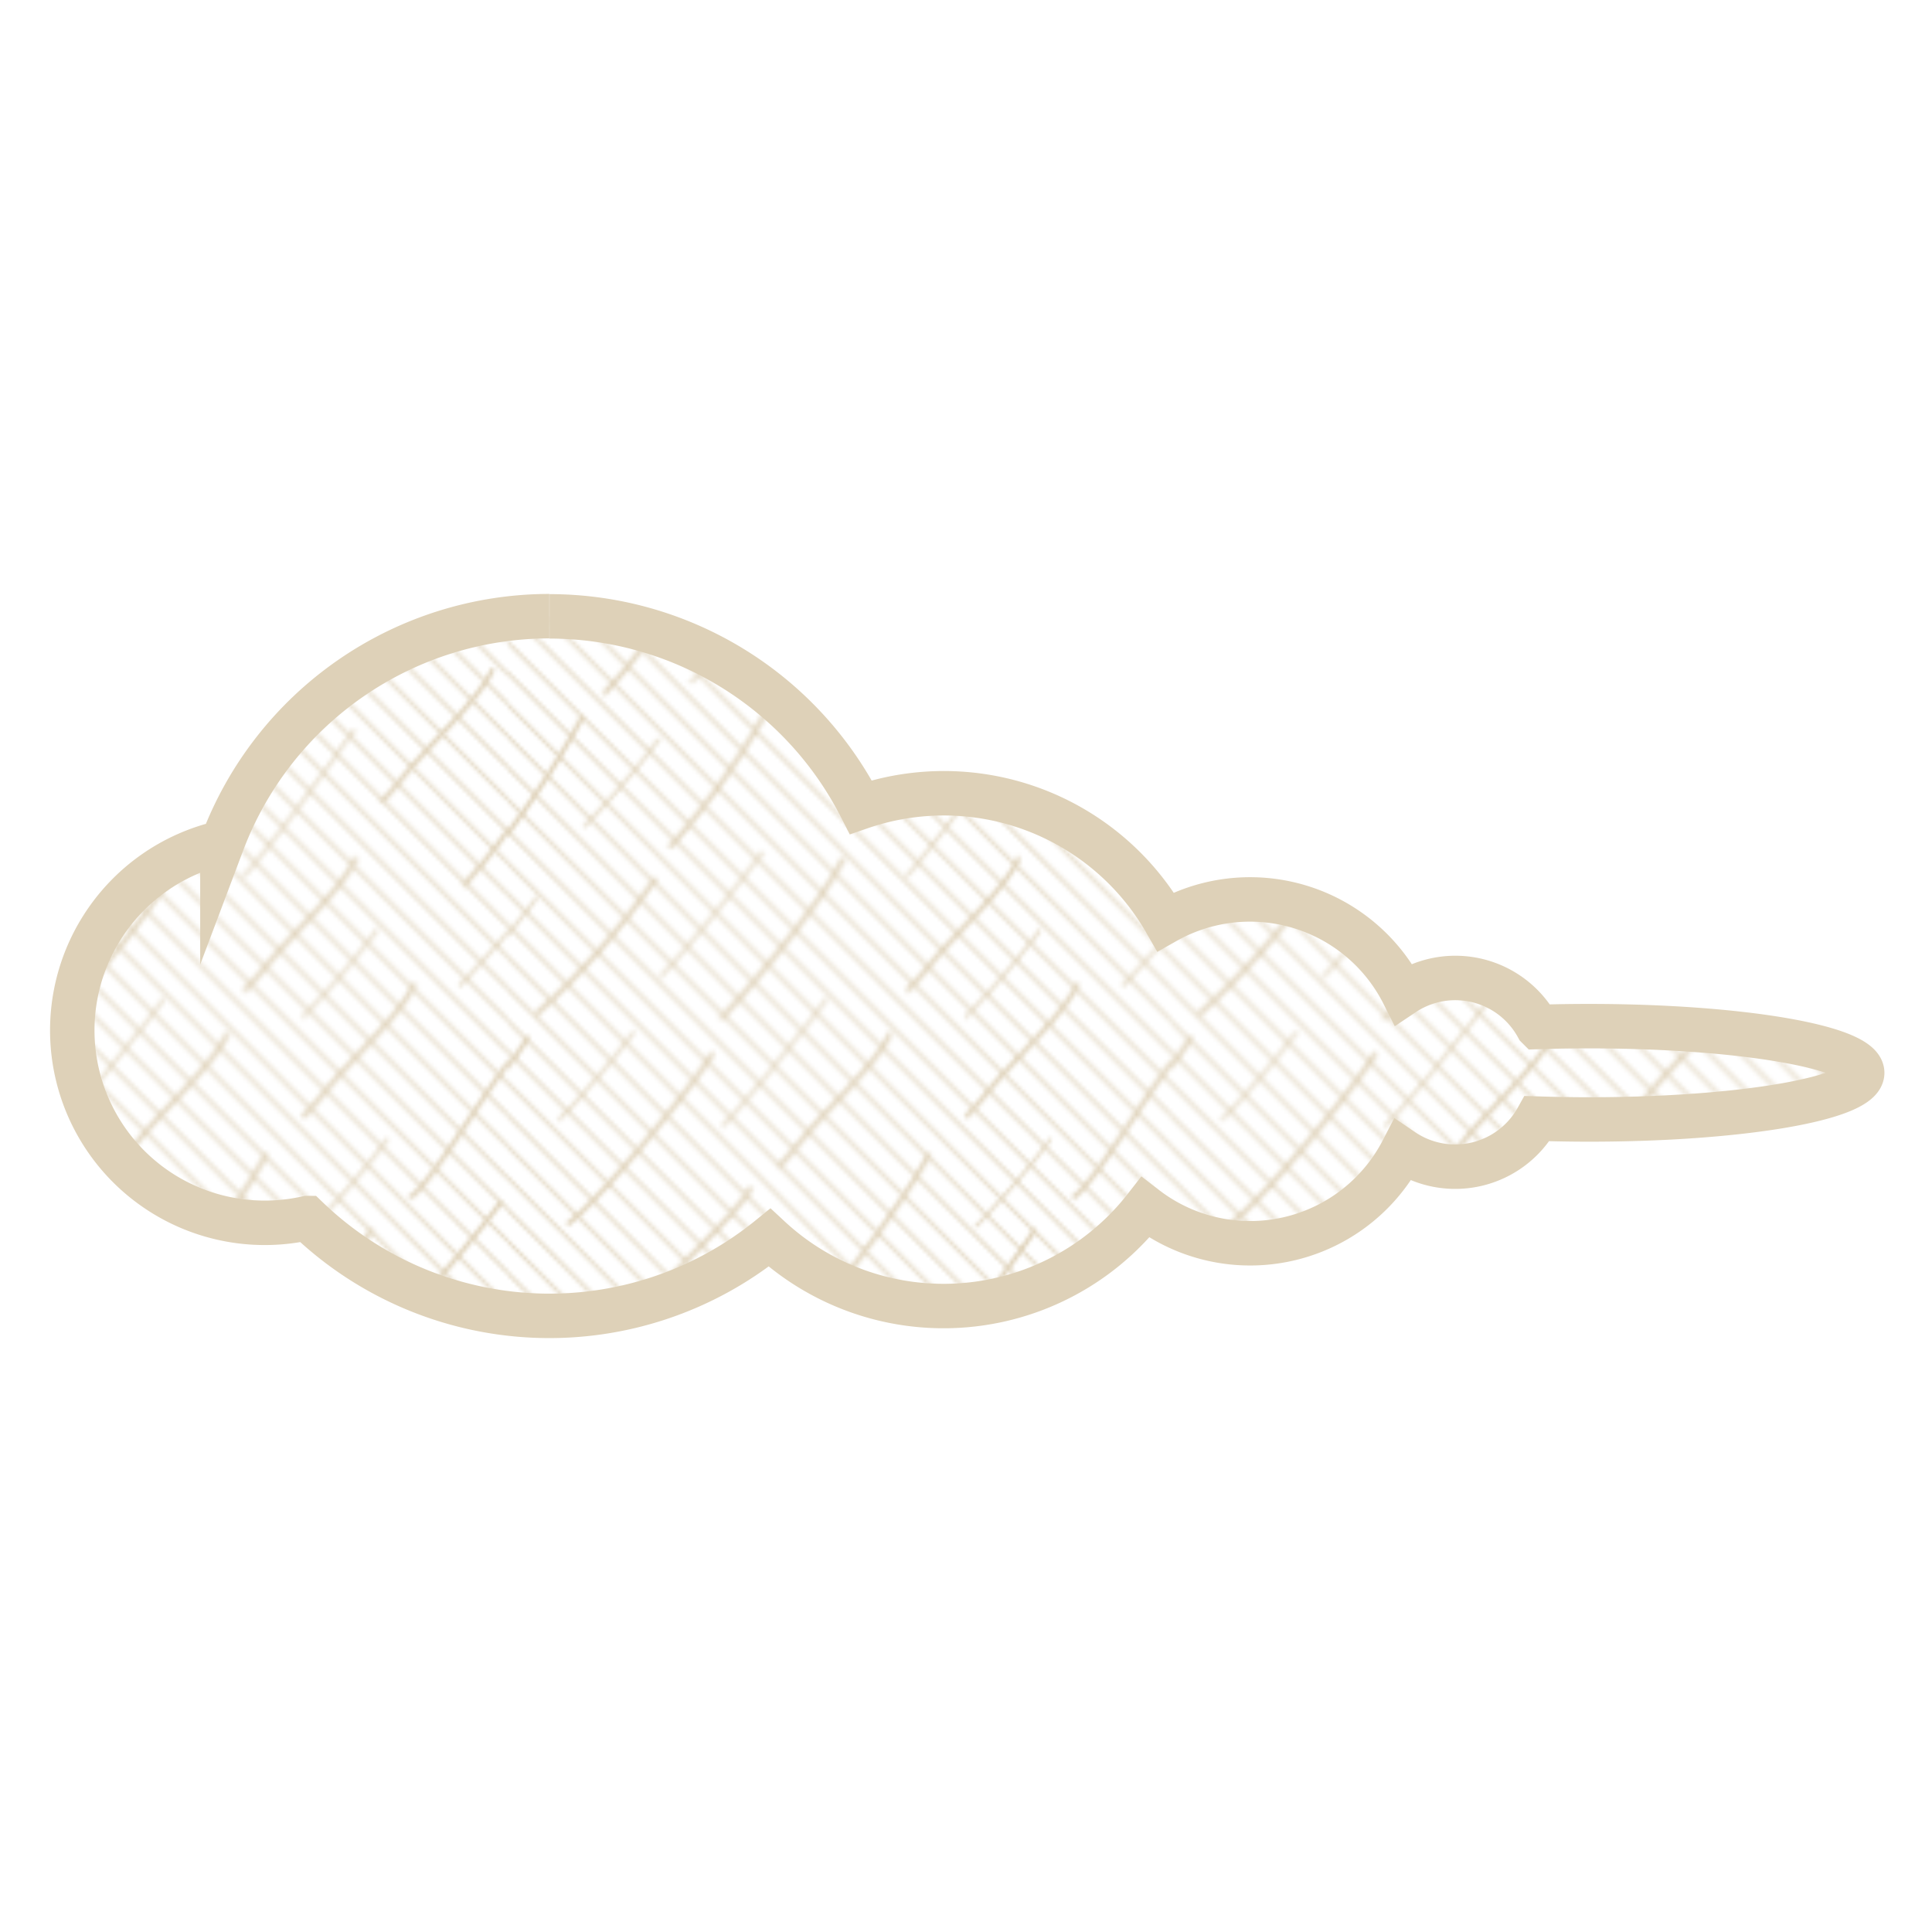 <svg xmlns="http://www.w3.org/2000/svg" width="512" height="512">
  <defs>
    <pattern id="_703" data-name="703" width="72" height="72" patternTransform="matrix(2.44 0 0 2.44 -392.38 -532.56)" patternUnits="userSpaceOnUse">
      <path fill="none" d="M0 0h72v72H0z"/>
      <path class="cls-3" d="M0 20.72A101.45 101.45 0 0 0 8 8.24m2.63-2.85A53.09 53.09 0 0 0 15 0m2.69 22.14a83.67 83.67 0 0 0 11-15.75m-5.44 34.36C26 38 34.33 27.94 36.33 23.69M39 18.12C41.45 15.66 49 5.24 52 0M15.88 25.85A83.8 83.8 0 0 1 3.21 40.29M0 46.05a30.22 30.22 0 0 0 2.08-2.94M31.94 2.58A33.67 33.67 0 0 0 34.24 0M22.13 44.85C19.93 48.43 10.54 60 6.61 63.14m34.83-20.42c-1.57 3.34-6.67 7.83-9.72 11.63a32 32 0 0 1-2.19 2.51m25.89-33.22c-1.57 3.36-6.67 7.83-9.72 11.63-.84 1-1.6 1.91-2.19 2.5m6.38 13.69c.59-.59 1.34-1.46 2.18-2.5 3.06-3.81 8.15-8.3 9.72-11.64m-3.4-20.07c.59-.59 1.34-1.46 2.18-2.5 3.06-3.8 8.15-8.3 9.72-11.63m-2.98 23.2A58.17 58.17 0 0 0 72 20.47m0 25.34h0c-3.21 4.19-8 12.5-10.47 14.46m-35.26-.82C25.06 62 17.7 68.44 15.07 72m42.06-8c-.37.77-4.87 6.78-5.62 8h0m-5.85-16.19C44 59.18 38 67.45 34.29 72m36.87-11c-1.63 2.25-6 7.55-9.14 11"/>
      <path class="cls-4" d="M23.88 0c-.51.59-1 1.17-1.54 1.75M19.9 4.37l.82-.87m0 0c.53-.56 1.08-1.15 1.62-1.75"/>
      <path class="cls-3" d="m60.27 1.86-.35.36M61.88.1l-1.61 1.76"/>
      <path class="cls-4" d="m1.93 29.34 1.08-1.44M0 31.72l.43-.51m0 0c.53-.64 1-1.27 1.5-1.87m17.51 3.76L21 31.26M17.81 35l1.63-1.87m6.08-7.52-1.46 1.86M21 31.26l1.55-1.89m-.02 0 1.53-1.9m3-3.87.54-.72m-.54.72c-.43.57-.95 1.26-1.54 2m-8.89 10.66c.34-.36.74-.79 1.18-1.29M42.14 4.36l-1.52 1.91M37.42 10c.54-.59 1.09-1.19 1.63-1.81m1.57-1.92c-.52.63-1 1.25-1.57 1.87M37.42 10l-.65.69m6.85-8.29.66-.9m-2.14 2.86c.52-.67 1-1.33 1.48-2M70.75 33c.43-.49.84-1 1.25-1.47m-4.51 5.05-.67.71m2.32-2.5a94.9 94.9 0 0 0 1.61-1.82m-3.26 3.61c.54-.57 1.09-1.17 1.65-1.79M15.35 11.88c-.49.64-1 1.3-1.58 2m-1.52 1.78c.52-.6 1-1.2 1.52-1.8m2.55-3.27c-.29.41-.62.84-1 1.29m-4.68 5.6c-.56.62-1.11 1.22-1.65 1.79m3.26-3.61a94.9 94.9 0 0 1-1.61 1.82M9 19.27l-.67.7m42.2-3.79 1.45-2m-5.89 7.88c.48-.61 1-1.26 1.5-1.94m5.83-7.92 1.42-2m-4.31 5.98q-.72 1-1.47 2M52 14.2l1.44-2m1.4-1.96.43-.6m-6.21 8.52-1.47 2m-1.5 1.9c-.55.7-1.07 1.34-1.53 1.9m0 .04c-.45.53-.85 1-1.18 1.33m6.38 15.39.64-.67m0 0 1.62-1.75m3.19-3.69c-.5.61-1 1.22-1.55 1.83m1.55-1.83c.53-.65 1-1.29 1.52-1.91m-3.07 3.74a98.9 98.9 0 0 1-1.64 1.86m5.74-6.96-1 1.36M52 62.29l-1.12 1.18m7.44-8.62c-.48.64-1 1.31-1.57 2m1.57-2 .57-.76m-5.25 6.4L52 62.29m3.25-3.64-1.61 1.84m3.11-3.64-1.5 1.8m-49.68-6.8.85-.9M8 49.23c.55-.61 1.09-1.24 1.63-1.86M6.42 51c.52-.55 1-1.13 1.59-1.72m1.63-1.91 1.57-1.87m2.36-3.04-.81 1.09m-1.55 1.95c.55-.67 1.08-1.33 1.55-2M27 68.24l.94-1.26M24 72l1.57-1.87m-.02-.05 1.47-1.84m-2.81-16.62-.86.94m2.44-2.74c.5-.58 1-1.21 1.57-1.86m0 .04 1.55-1.89m4.55-5.8c.42-.55.78-1 1.06-1.42m-8.73 10.93a60.9 60.9 0 0 1-1.58 1.8m4.7-5.55 1.56-1.94m0 0 1.49-1.89m.04 0 1.5-1.93M0 .1l13.77 13.76m11.75 11.75L13.77 13.86m42.98 42.99L25.52 25.61m31.23 31.24L71.9 72m-3.31 0L55.25 58.65m-43-42.99 11.81 11.81m0 0 31.19 31.18M0 3.41l12.25 12.25M65.15 72 53.64 60.49M0 6.85l10.64 10.63m11.89 11.89L10.64 17.48m11.89 11.89 10.93 10.94m20.18 20.18L33.46 40.31m-12.48-9.05L8.99 19.27m11.99 11.99 10.98 10.98M61.72 72 52 62.29M31.96 42.24 52 62.29M0 10.28l8.99 8.99M19.44 33.1l11.03 11.03M19.44 33.1 0 13.66M58.34 72 30.47 44.13m-12.66-9.16 11.1 11.1M54.84 72 28.91 46.07M0 17.16l17.81 17.81M0 20.6l27.36 27.36M51.4 72 27.36 47.96M47.97 72 25.79 49.82M0 24.03l25.79 25.79M0 27.41l1.93 1.93m22.28 22.28L1.93 29.34M44.59 72 24.21 51.62M.43 31.21l12.33 12.34M0 30.78l.43.43M41.22 72 12.76 43.55M37.72 72 11.21 45.5M0 34.28 11.21 45.5m-1.57 1.87L34.28 72M0 37.72l9.64 9.65m-1.63 1.86 19.01 19.01M30.78 72l-3.76-3.76M0 41.22l8.01 8.01m-1.59 1.72 19.13 19.13M0 44.53l6.42 6.42M27.47 72l-1.92-1.92M0 47.97l23.98 23.98M0 51.47 20.53 72M0 54.85 17.15 72M0 58.28 13.72 72M0 61.72 10.28 72M0 65.16 6.84 72M0 68.6 3.4 72M72 3.47 68.53 0M72 6.72 65.28 0M72 10.22 61.88.1M58.41 0l1.86 1.86M72 13.59 60.27 1.86M72 17.09 54.91 0M72 20.53 51.47 0m-3.44 0L72 23.97M44.59 0l10.25 10.24m0 0L72 27.4M53.42 12.2 72 30.78M43.62 2.4l9.8 9.8M41.22 0l2.4 2.4m-1.48 1.96L37.78 0m14.2 14.2-9.84-9.84m9.84 9.84 18.77 18.77M72 34.22l-1.25-1.25M50.53 16.18l-9.91-9.91M72 37.65l-2.86-2.86M34.34 0l6.28 6.27m9.91 9.91 18.61 18.61M30.91 0l8.14 8.14m10.01 10.02L39.05 8.14M72 41.09l-4.51-4.51m0 0L49.06 18.16M37.42 9.95 27.47 0M72 44.53 47.59 20.12M37.42 9.95l10.17 10.17m-1.5 1.94L24.03 0m32.7 32.7L46.09 22.06M72 47.97 56.73 32.7M22.34 1.75l22.22 22.21M20.59 0l1.75 1.75M72 51.4 55.21 34.61m0 0L44.56 23.96M20.72 3.5l32.94 32.94M17.22 0l3.5 3.5M72 54.78 53.66 36.44M72 58.28 52.02 38.3M13.72 0l38.3 38.3M72 61.65l-21.6-21.6M10.34 0 50.4 40.05M6.91 0 72 65.09M3.47 0l11.88 11.88m42.97 42.97L72 68.53M27.06 23.6l31.26 31.25M27.06 23.6 15.35 11.88"/>
    </pattern>
    <filter id="luminosity-invert" filterUnits="userSpaceOnUse" color-interpolation-filters="sRGB">
      <feColorMatrix values="-1 0 0 0 1 0 -1 0 0 1 0 0 -1 0 1 0 0 0 1 0"/>
    </filter>
    <style>
      .cls-3,.cls-4{fill:none;stroke:#000;stroke-linecap:square}.cls-3{stroke-width:.5px}.cls-4{stroke-width:.3px}
    </style>
    <mask id="mask" x="-.35" y="1.96" width="493.85" height="346.75" maskUnits="userSpaceOnUse">
      <path id="Fill" d="M145.59 163.29a92.68 92.68 0 0 0-86.65 60 51 51 0 1 0 22.45 99.52A92.5 92.5 0 0 0 203.93 328a67.78 67.78 0 0 0 99.59-8 45.46 45.46 0 0 0 68.17-15.11 24.85 24.85 0 0 0 35.66-8.45c4.47.14 9 .23 13.76.23 40 0 72.39-5.54 72.39-12.36s-32.42-12.37-72.39-12.37q-7 0-13.62.22a24.8 24.8 0 0 0-35.6-8.8 45.48 45.48 0 0 0-63-19.11 67.73 67.73 0 0 0-80.77-30.35 92.61 92.61 0 0 0-82.49-50.56" fill="url(#_703)" filter="url(#luminosity-invert)"/>
    </mask>
  </defs>
  <g id="Cloud_12" data-name="Cloud 12">
    <g id="Cloud_12-2" data-name="Cloud 12">
      <g mask="url(#mask)">
        <path id="Fill-2" data-name="Fill" d="M145.59 163.29a92.68 92.68 0 0 0-86.65 60 51 51 0 1 0 22.45 99.52A92.5 92.5 0 0 0 203.93 328a67.78 67.78 0 0 0 99.59-8 45.46 45.46 0 0 0 68.17-15.11 24.85 24.85 0 0 0 35.66-8.45c4.47.14 9 .23 13.76.23 40 0 72.39-5.54 72.39-12.36s-32.42-12.37-72.39-12.37q-7 0-13.62.22a24.8 24.8 0 0 0-35.6-8.8 45.48 45.48 0 0 0-63-19.11 67.73 67.73 0 0 0-80.77-30.35 92.61 92.61 0 0 0-82.49-50.56" fill="#ded1b8"/>
      </g>
      <path id="Cloud_12-3" data-name="Cloud 12" d="M145.59 163.29a92.68 92.68 0 0 0-86.65 60 51 51 0 1 0 22.45 99.52A92.5 92.5 0 0 0 203.93 328a67.78 67.78 0 0 0 99.59-8 45.46 45.46 0 0 0 68.17-15.11 24.85 24.85 0 0 0 35.66-8.45c4.47.14 9 .23 13.76.23 40 0 72.39-5.54 72.39-12.36s-32.42-12.37-72.39-12.37q-7 0-13.62.22a24.8 24.8 0 0 0-35.6-8.8 45.48 45.48 0 0 0-63-19.11 67.73 67.73 0 0 0-80.77-30.35 92.61 92.61 0 0 0-82.49-50.56" stroke="#ded1b8" stroke-miterlimit="10" stroke-width="11.78" fill="none"/>
    </g>
  </g>
</svg>
